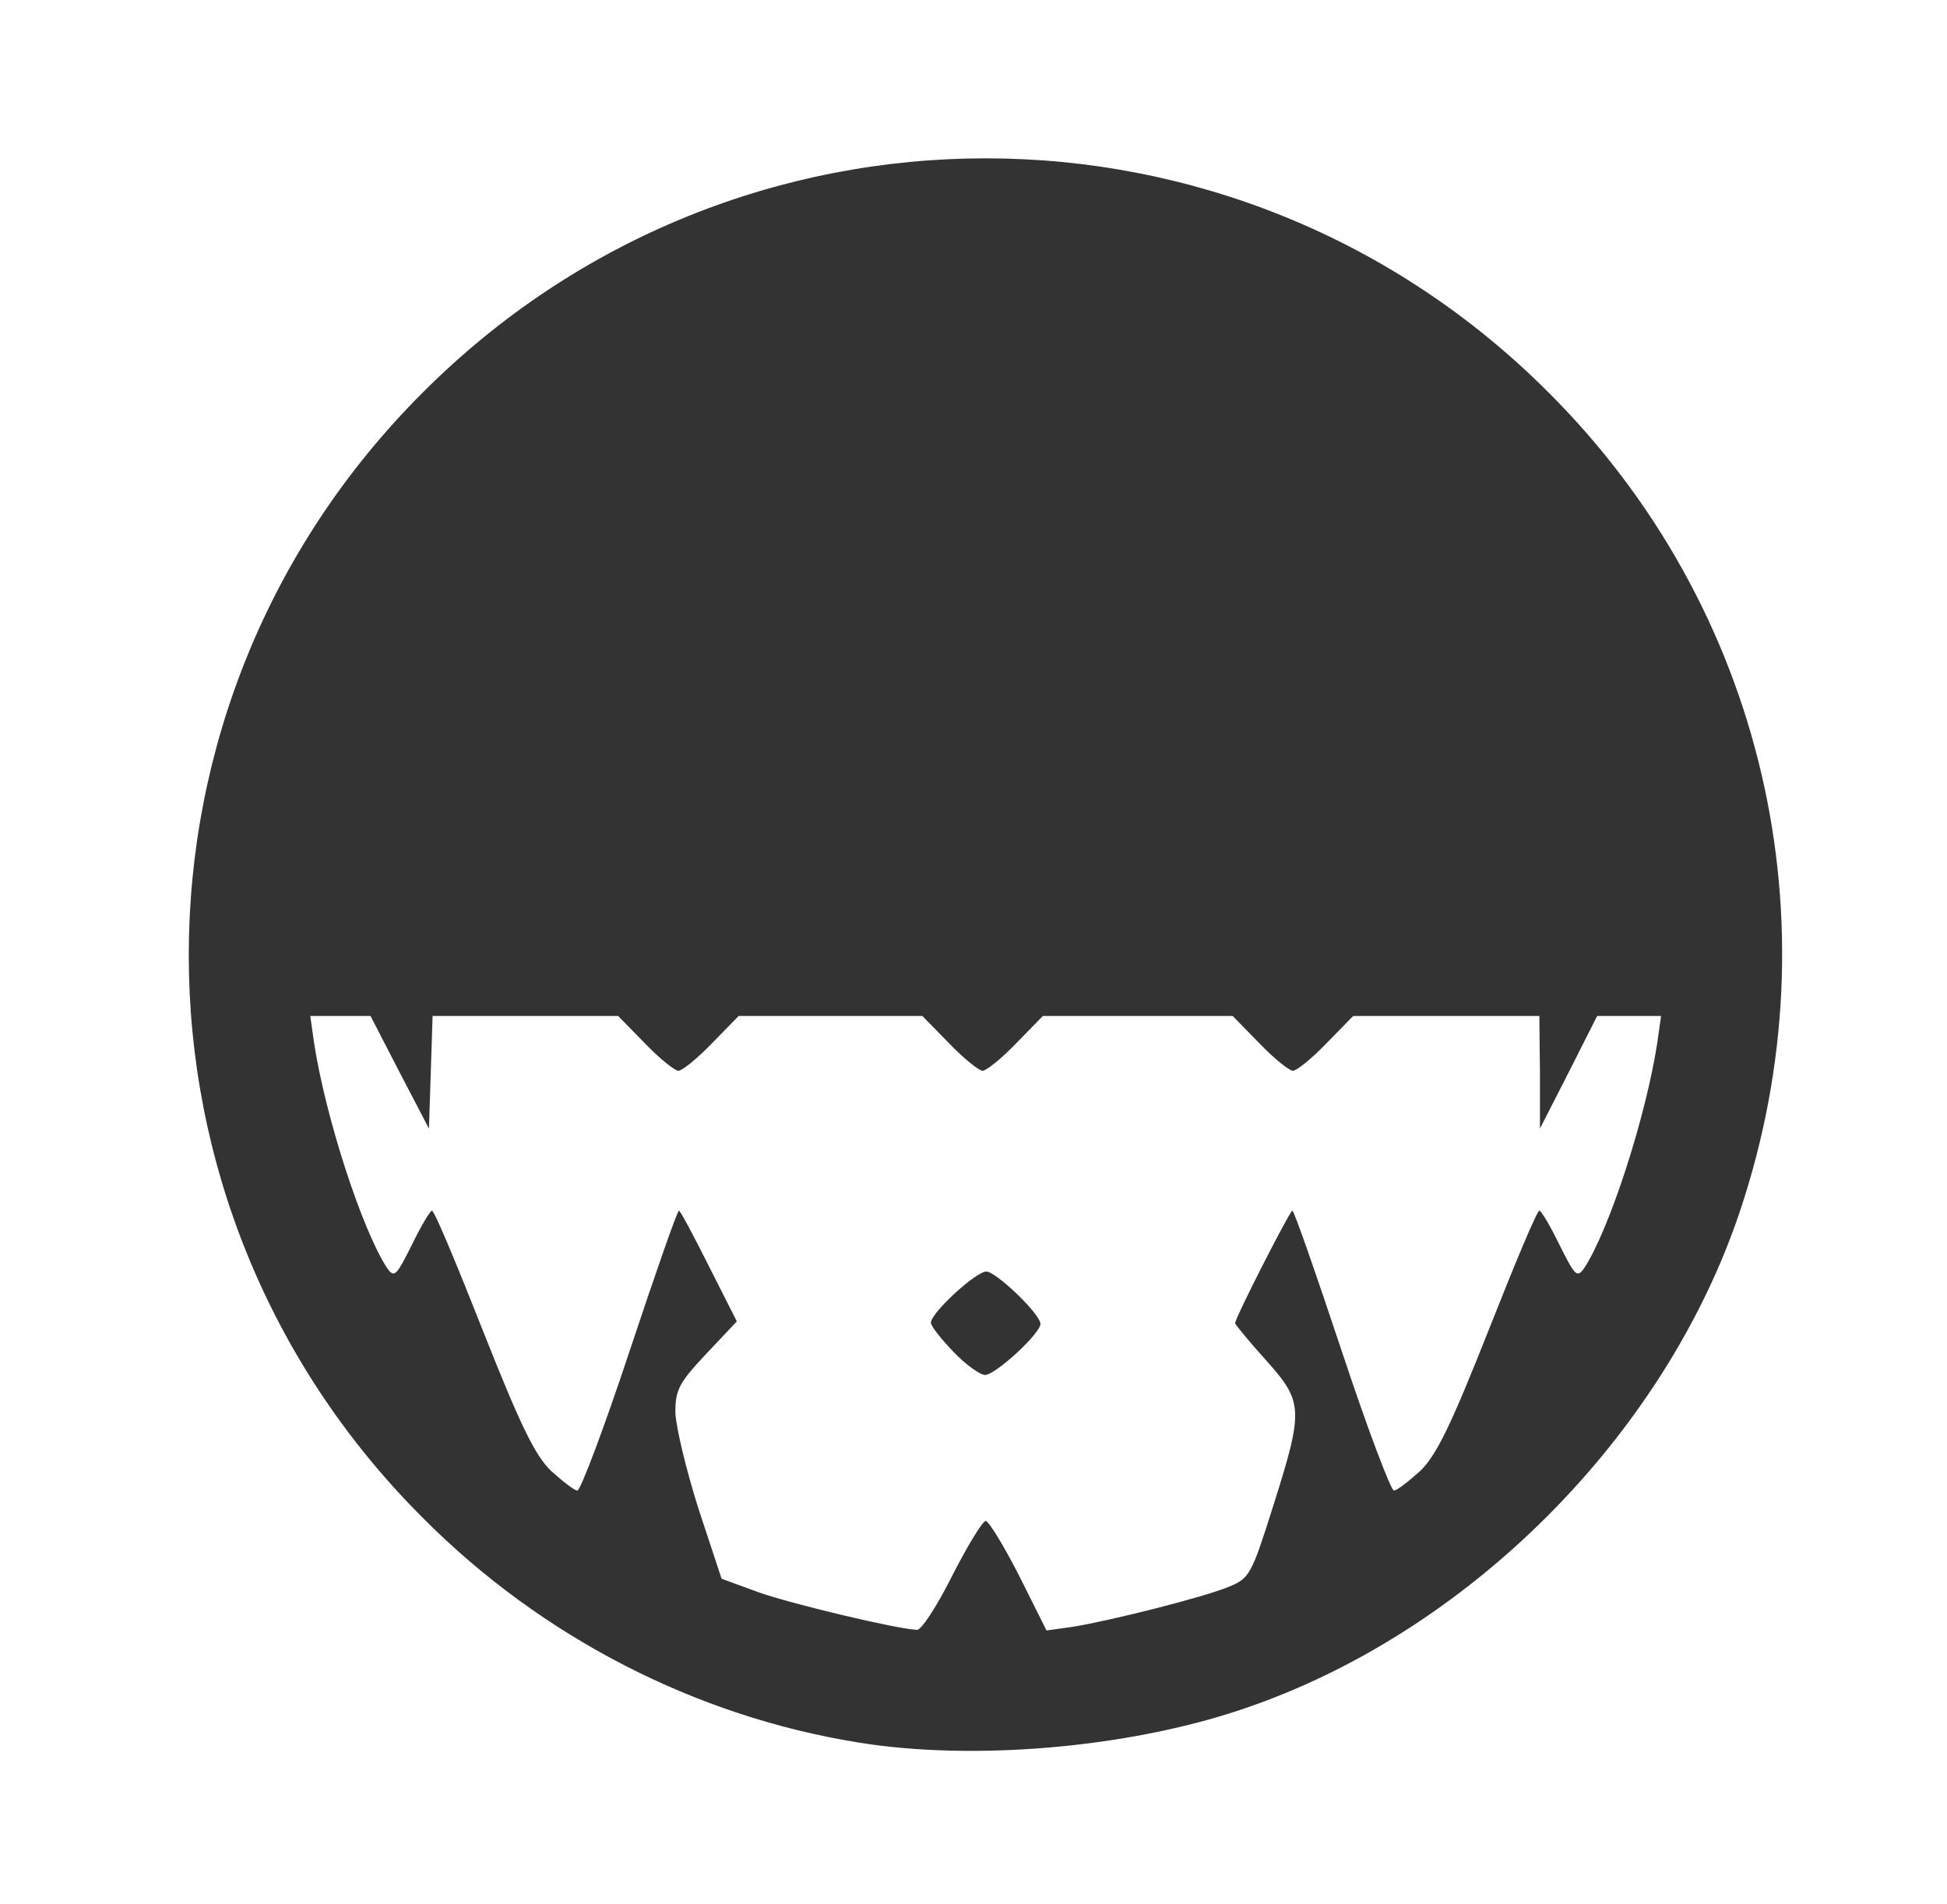 <svg xmlns="http://www.w3.org/2000/svg" width="320px" height="313px" viewBox="0 0 3200 3130"
     preserveAspectRatio="xMidYMid meet">
    <g id="layer101" fill="#333333" stroke="none">
        <path d="M1410 2864 c-267 -43 -520 -173 -715 -369 -513 -512 -513 -1338 0 -1850 512 -513 1338 -513 1850 0 354 353 474 869 315 1345 -124 371 -449 696 -820 820 -187 63 -441 85 -630 54z m155 -274 c25 -49 50 -90 55 -90 5 0 30 41 55 90 l45 90 43 -6 c62 -10 217 -49 257 -66 34 -14 37 -20 73 -134 50 -158 49 -170 -13 -239 -27 -30 -50 -58 -50 -60 0 -9 90 -185 94 -185 3 0 39 104 81 230 42 127 81 230 86 230 5 0 24 -15 43 -32 27 -26 51 -76 112 -230 43 -109 80 -198 84 -198 3 0 18 25 33 56 26 52 29 55 41 38 41 -63 101 -247 120 -371 l6 -43 -53 0 -52 0 -47 93 -47 92 0 -92 -1 -93 -153 0 -153 0 -44 45 c-24 25 -49 45 -55 45 -6 0 -31 -20 -55 -45 l-44 -45 -156 0 -156 0 -44 45 c-24 25 -49 45 -55 45 -6 0 -31 -20 -55 -45 l-44 -45 -151 0 -151 0 -44 45 c-24 25 -49 45 -55 45 -6 0 -31 -20 -55 -45 l-44 -45 -153 0 -152 0 -3 93 -3 92 -48 -92 -48 -93 -50 0 -49 0 6 43 c19 124 79 308 120 371 12 17 15 14 41 -38 15 -31 30 -56 33 -56 4 0 41 89 84 198 61 154 85 204 112 230 19 17 38 32 43 32 5 0 44 -103 86 -230 42 -126 78 -230 81 -230 2 0 24 41 49 91 l46 91 -50 53 c-45 48 -51 59 -51 97 1 24 18 95 38 158 l38 115 63 23 c55 19 222 59 258 61 7 1 33 -39 58 -89z"/>
        <path d="M1567 2222 c-20 -21 -37 -42 -37 -48 0 -16 74 -84 91 -84 16 0 89 70 89 86 0 16 -74 84 -91 84 -8 0 -32 -17 -52 -38z"/>
    </g>
</svg>
